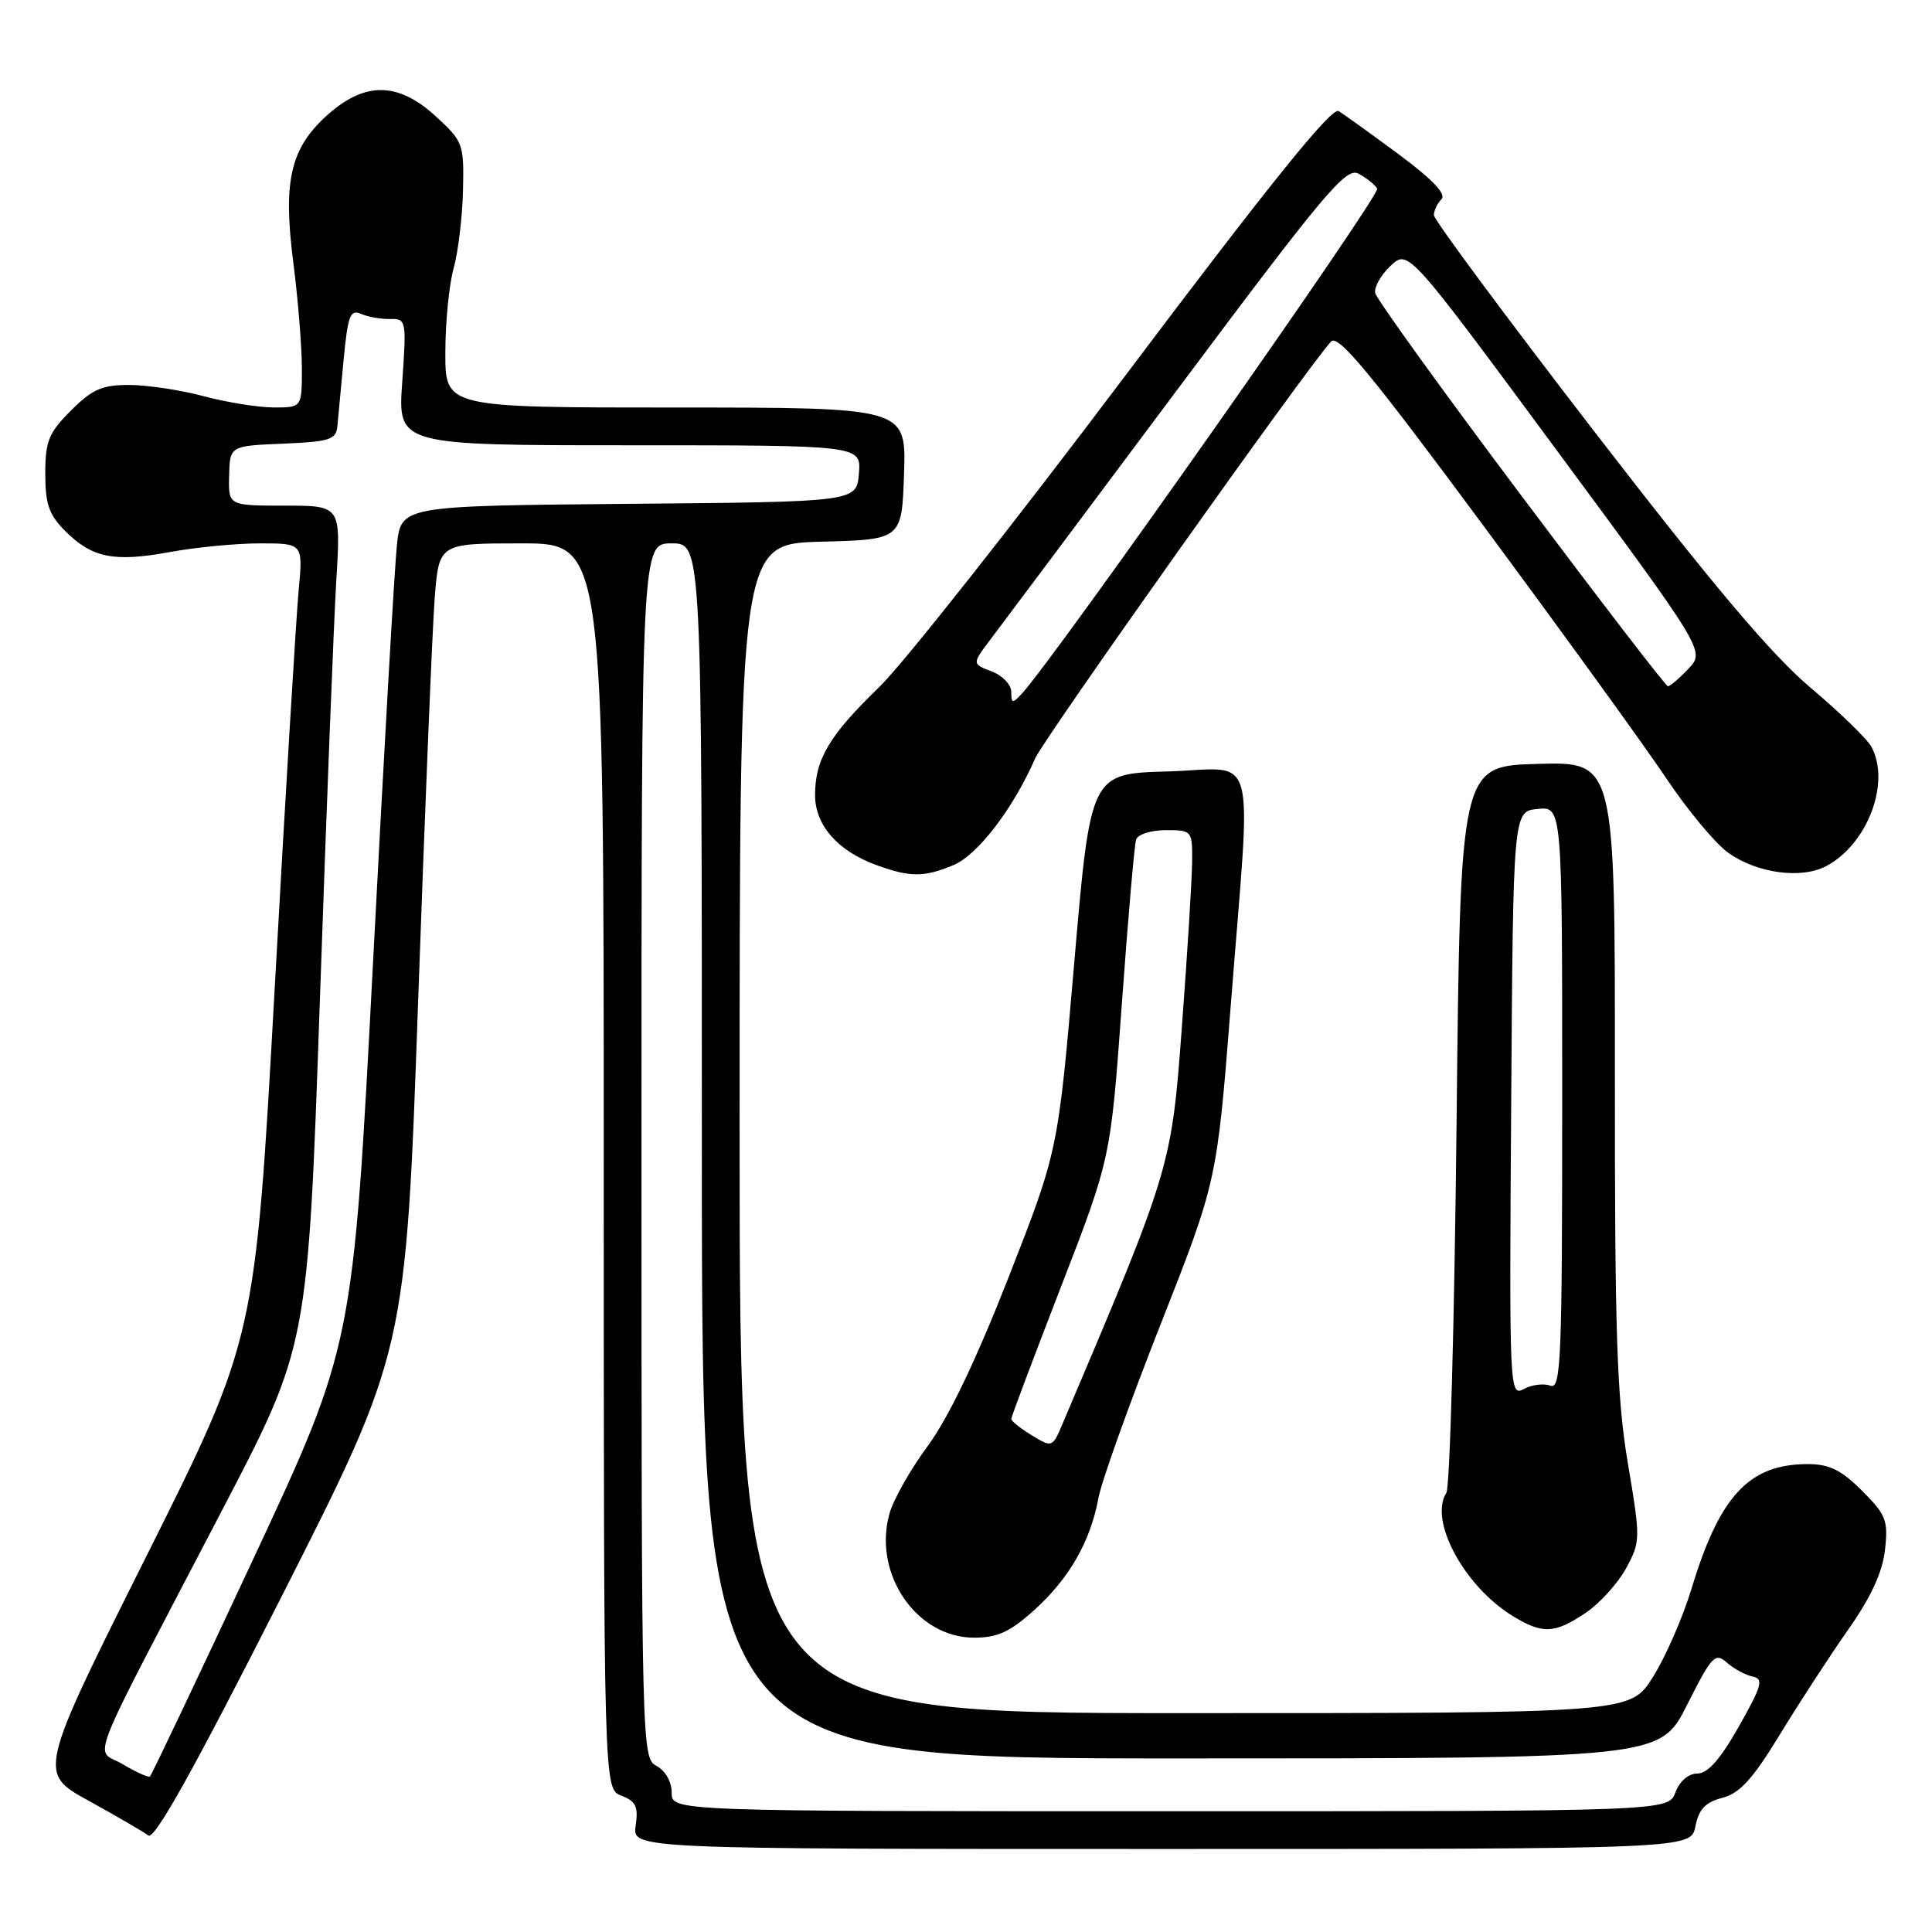 <?xml version="1.0" encoding="UTF-8" standalone="no"?>
<!DOCTYPE svg PUBLIC "-//W3C//DTD SVG 1.1//EN" "http://www.w3.org/Graphics/SVG/1.1/DTD/svg11.dtd" >
<svg xmlns="http://www.w3.org/2000/svg" xmlns:xlink="http://www.w3.org/1999/xlink" version="1.1" viewBox="0 0 256 256">
 <g >
 <path fill="currentColor"
d=" M 224.65 242.00 C 225.10 239.73 225.98 238.80 228.22 238.22 C 230.53 237.63 232.25 235.73 235.85 229.82 C 238.41 225.62 242.48 219.38 244.89 215.94 C 247.91 211.65 249.43 208.35 249.77 205.38 C 250.21 201.46 249.92 200.72 246.73 197.53 C 243.98 194.78 242.39 194.00 239.55 194.00 C 231.77 194.00 227.87 198.17 224.14 210.50 C 222.97 214.35 220.66 219.64 219.00 222.25 C 216.00 227.00 216.00 227.00 157.00 227.00 C 98.00 227.00 98.00 227.00 98.00 149.53 C 98.00 72.07 98.00 72.07 108.75 71.78 C 119.50 71.50 119.50 71.50 119.79 62.75 C 120.08 54.00 120.08 54.00 89.54 54.00 C 59.00 54.00 59.00 54.00 59.01 46.75 C 59.01 42.76 59.50 37.72 60.11 35.55 C 60.71 33.38 61.27 28.74 61.35 25.23 C 61.49 19.07 61.37 18.74 57.76 15.43 C 52.81 10.88 48.46 10.78 43.55 15.09 C 38.50 19.53 37.46 23.86 38.86 34.75 C 39.49 39.64 40.00 45.97 40.00 48.82 C 40.00 54.00 40.00 54.00 36.25 53.99 C 34.19 53.98 30.02 53.31 27.00 52.50 C 23.98 51.69 19.54 51.02 17.15 51.01 C 13.53 51.00 12.23 51.57 9.40 54.40 C 6.45 57.35 6.00 58.45 6.00 62.76 C 6.00 66.80 6.49 68.22 8.66 70.38 C 12.21 73.93 15.10 74.51 22.51 73.15 C 25.93 72.52 31.30 72.00 34.44 72.00 C 40.16 72.00 40.16 72.00 39.57 78.25 C 39.25 81.69 37.82 105.39 36.40 130.93 C 33.82 177.36 33.82 177.36 19.43 206.14 C 5.03 234.92 5.03 234.92 11.77 238.62 C 15.47 240.66 19.02 242.73 19.66 243.21 C 20.47 243.83 25.69 234.47 37.29 211.59 C 53.77 179.09 53.77 179.09 55.40 132.79 C 56.30 107.33 57.29 83.24 57.60 79.25 C 58.17 72.00 58.17 72.00 69.09 72.00 C 80.00 72.00 80.00 72.00 80.00 154.52 C 80.00 237.05 80.00 237.05 82.34 237.94 C 84.26 238.67 84.60 239.38 84.23 241.91 C 83.77 245.00 83.77 245.00 153.91 245.00 C 224.05 245.00 224.05 245.00 224.65 242.00 Z  M 137.07 213.32 C 141.69 209.15 144.50 204.23 145.56 198.45 C 145.96 196.28 149.66 185.95 153.78 175.50 C 161.26 156.50 161.26 156.50 163.10 133.00 C 165.82 98.14 166.84 101.88 154.75 102.22 C 144.50 102.50 144.50 102.50 142.35 127.50 C 140.20 152.50 140.20 152.50 133.65 169.23 C 129.33 180.25 125.67 187.88 122.94 191.59 C 120.65 194.68 118.36 198.73 117.85 200.59 C 115.65 208.55 121.44 217.00 129.07 217.00 C 132.19 217.00 133.83 216.24 137.07 213.32 Z  M 210.10 213.72 C 211.97 212.46 214.38 209.80 215.47 207.80 C 217.39 204.24 217.39 203.93 215.69 193.83 C 214.24 185.16 213.96 176.86 213.98 142.22 C 214.00 100.93 214.00 100.93 203.75 101.22 C 193.50 101.50 193.50 101.50 193.00 149.00 C 192.72 175.12 192.12 197.09 191.65 197.81 C 189.30 201.46 194.02 210.21 200.46 214.14 C 204.41 216.55 205.99 216.48 210.10 213.72 Z  M 126.34 114.63 C 129.55 113.29 134.26 107.14 137.16 100.50 C 138.34 97.81 173.49 48.29 176.38 45.25 C 177.32 44.26 181.65 49.50 196.63 69.75 C 207.11 83.91 218.00 98.95 220.81 103.16 C 223.63 107.37 227.32 111.81 229.02 113.01 C 232.81 115.71 238.68 116.51 241.97 114.77 C 247.44 111.89 250.54 103.74 247.98 98.97 C 247.42 97.92 243.80 94.41 239.94 91.15 C 234.81 86.84 227.07 77.68 211.45 57.43 C 199.65 42.13 190.00 29.12 190.00 28.51 C 190.00 27.90 190.45 26.95 191.00 26.40 C 191.68 25.72 189.80 23.76 185.34 20.45 C 181.67 17.73 178.08 15.15 177.37 14.72 C 176.45 14.17 168.24 24.35 149.15 49.72 C 134.34 69.40 119.67 87.97 116.54 91.00 C 109.90 97.42 108.00 100.60 108.00 105.35 C 108.00 109.35 111.01 112.77 116.16 114.64 C 120.63 116.26 122.46 116.25 126.34 114.63 Z  M 89.00 237.54 C 89.00 236.09 88.17 234.63 87.00 234.00 C 85.03 232.94 85.00 231.91 85.00 152.46 C 85.00 72.00 85.00 72.00 89.00 72.00 C 93.00 72.00 93.00 72.00 93.00 152.50 C 93.00 233.00 93.00 233.00 156.49 233.00 C 219.97 233.00 219.97 233.00 223.55 225.90 C 226.82 219.40 227.27 218.93 228.81 220.30 C 229.74 221.12 231.28 221.95 232.22 222.15 C 233.72 222.45 233.48 223.33 230.42 228.75 C 227.96 233.10 226.29 235.00 224.92 235.00 C 223.74 235.00 222.57 236.00 222.00 237.50 C 221.05 240.00 221.05 240.00 155.02 240.00 C 89.00 240.00 89.00 240.00 89.00 237.54 Z  M 16.27 233.77 C 12.52 231.53 10.95 235.55 29.54 199.90 C 40.80 178.30 40.80 178.30 42.39 132.40 C 43.26 107.16 44.24 82.11 44.57 76.75 C 45.16 67.00 45.16 67.00 37.71 67.00 C 30.26 67.00 30.26 67.00 30.36 63.04 C 30.46 59.08 30.46 59.08 37.48 58.79 C 43.66 58.53 44.52 58.26 44.70 56.50 C 44.80 55.40 45.18 51.43 45.53 47.68 C 46.09 41.81 46.41 40.96 47.84 41.59 C 48.75 41.99 50.49 42.30 51.69 42.27 C 53.83 42.22 53.87 42.45 53.30 50.61 C 52.70 59.00 52.70 59.00 83.41 59.00 C 114.12 59.00 114.12 59.00 113.81 62.75 C 113.50 66.50 113.50 66.50 83.32 66.76 C 53.14 67.03 53.14 67.03 52.59 72.26 C 52.28 75.14 50.85 100.17 49.41 127.88 C 46.78 178.26 46.78 178.26 33.51 206.68 C 26.22 222.30 20.08 235.23 19.87 235.39 C 19.67 235.56 18.05 234.83 16.27 233.77 Z  M 136.72 190.19 C 135.23 189.28 134.00 188.30 134.00 188.02 C 134.00 187.73 136.97 179.85 140.59 170.50 C 147.17 153.50 147.17 153.50 148.65 133.00 C 149.47 121.72 150.31 111.94 150.54 111.25 C 150.76 110.56 152.52 110.00 154.47 110.00 C 157.96 110.00 158.00 110.04 157.96 114.25 C 157.94 116.59 157.33 126.38 156.61 136.00 C 155.23 154.64 155.18 154.79 140.79 188.67 C 139.46 191.81 139.42 191.83 136.72 190.19 Z  M 200.24 146.29 C 200.50 107.50 200.50 107.50 203.75 107.19 C 207.00 106.87 207.00 106.87 207.00 145.54 C 207.00 180.30 206.84 184.15 205.43 183.61 C 204.56 183.28 202.98 183.47 201.92 184.05 C 200.01 185.06 199.98 184.41 200.24 146.29 Z  M 134.00 91.69 C 134.00 90.73 132.83 89.50 131.39 88.96 C 128.79 87.97 128.79 87.97 131.24 84.73 C 132.59 82.96 143.69 68.11 155.91 51.75 C 175.53 25.49 178.35 22.12 180.01 23.01 C 181.04 23.56 182.16 24.45 182.49 24.99 C 182.99 25.79 139.74 87.26 135.36 91.96 C 134.17 93.24 134.00 93.21 134.00 91.69 Z  M 201.50 65.56 C 191.05 51.63 182.37 39.60 182.22 38.82 C 182.06 38.05 182.98 36.43 184.26 35.22 C 186.60 33.03 186.60 33.03 206.27 59.66 C 225.94 86.28 225.94 86.28 223.72 88.62 C 222.50 89.91 221.28 90.95 221.00 90.93 C 220.72 90.91 211.95 79.49 201.50 65.56 Z "/>
</g>
</svg>
